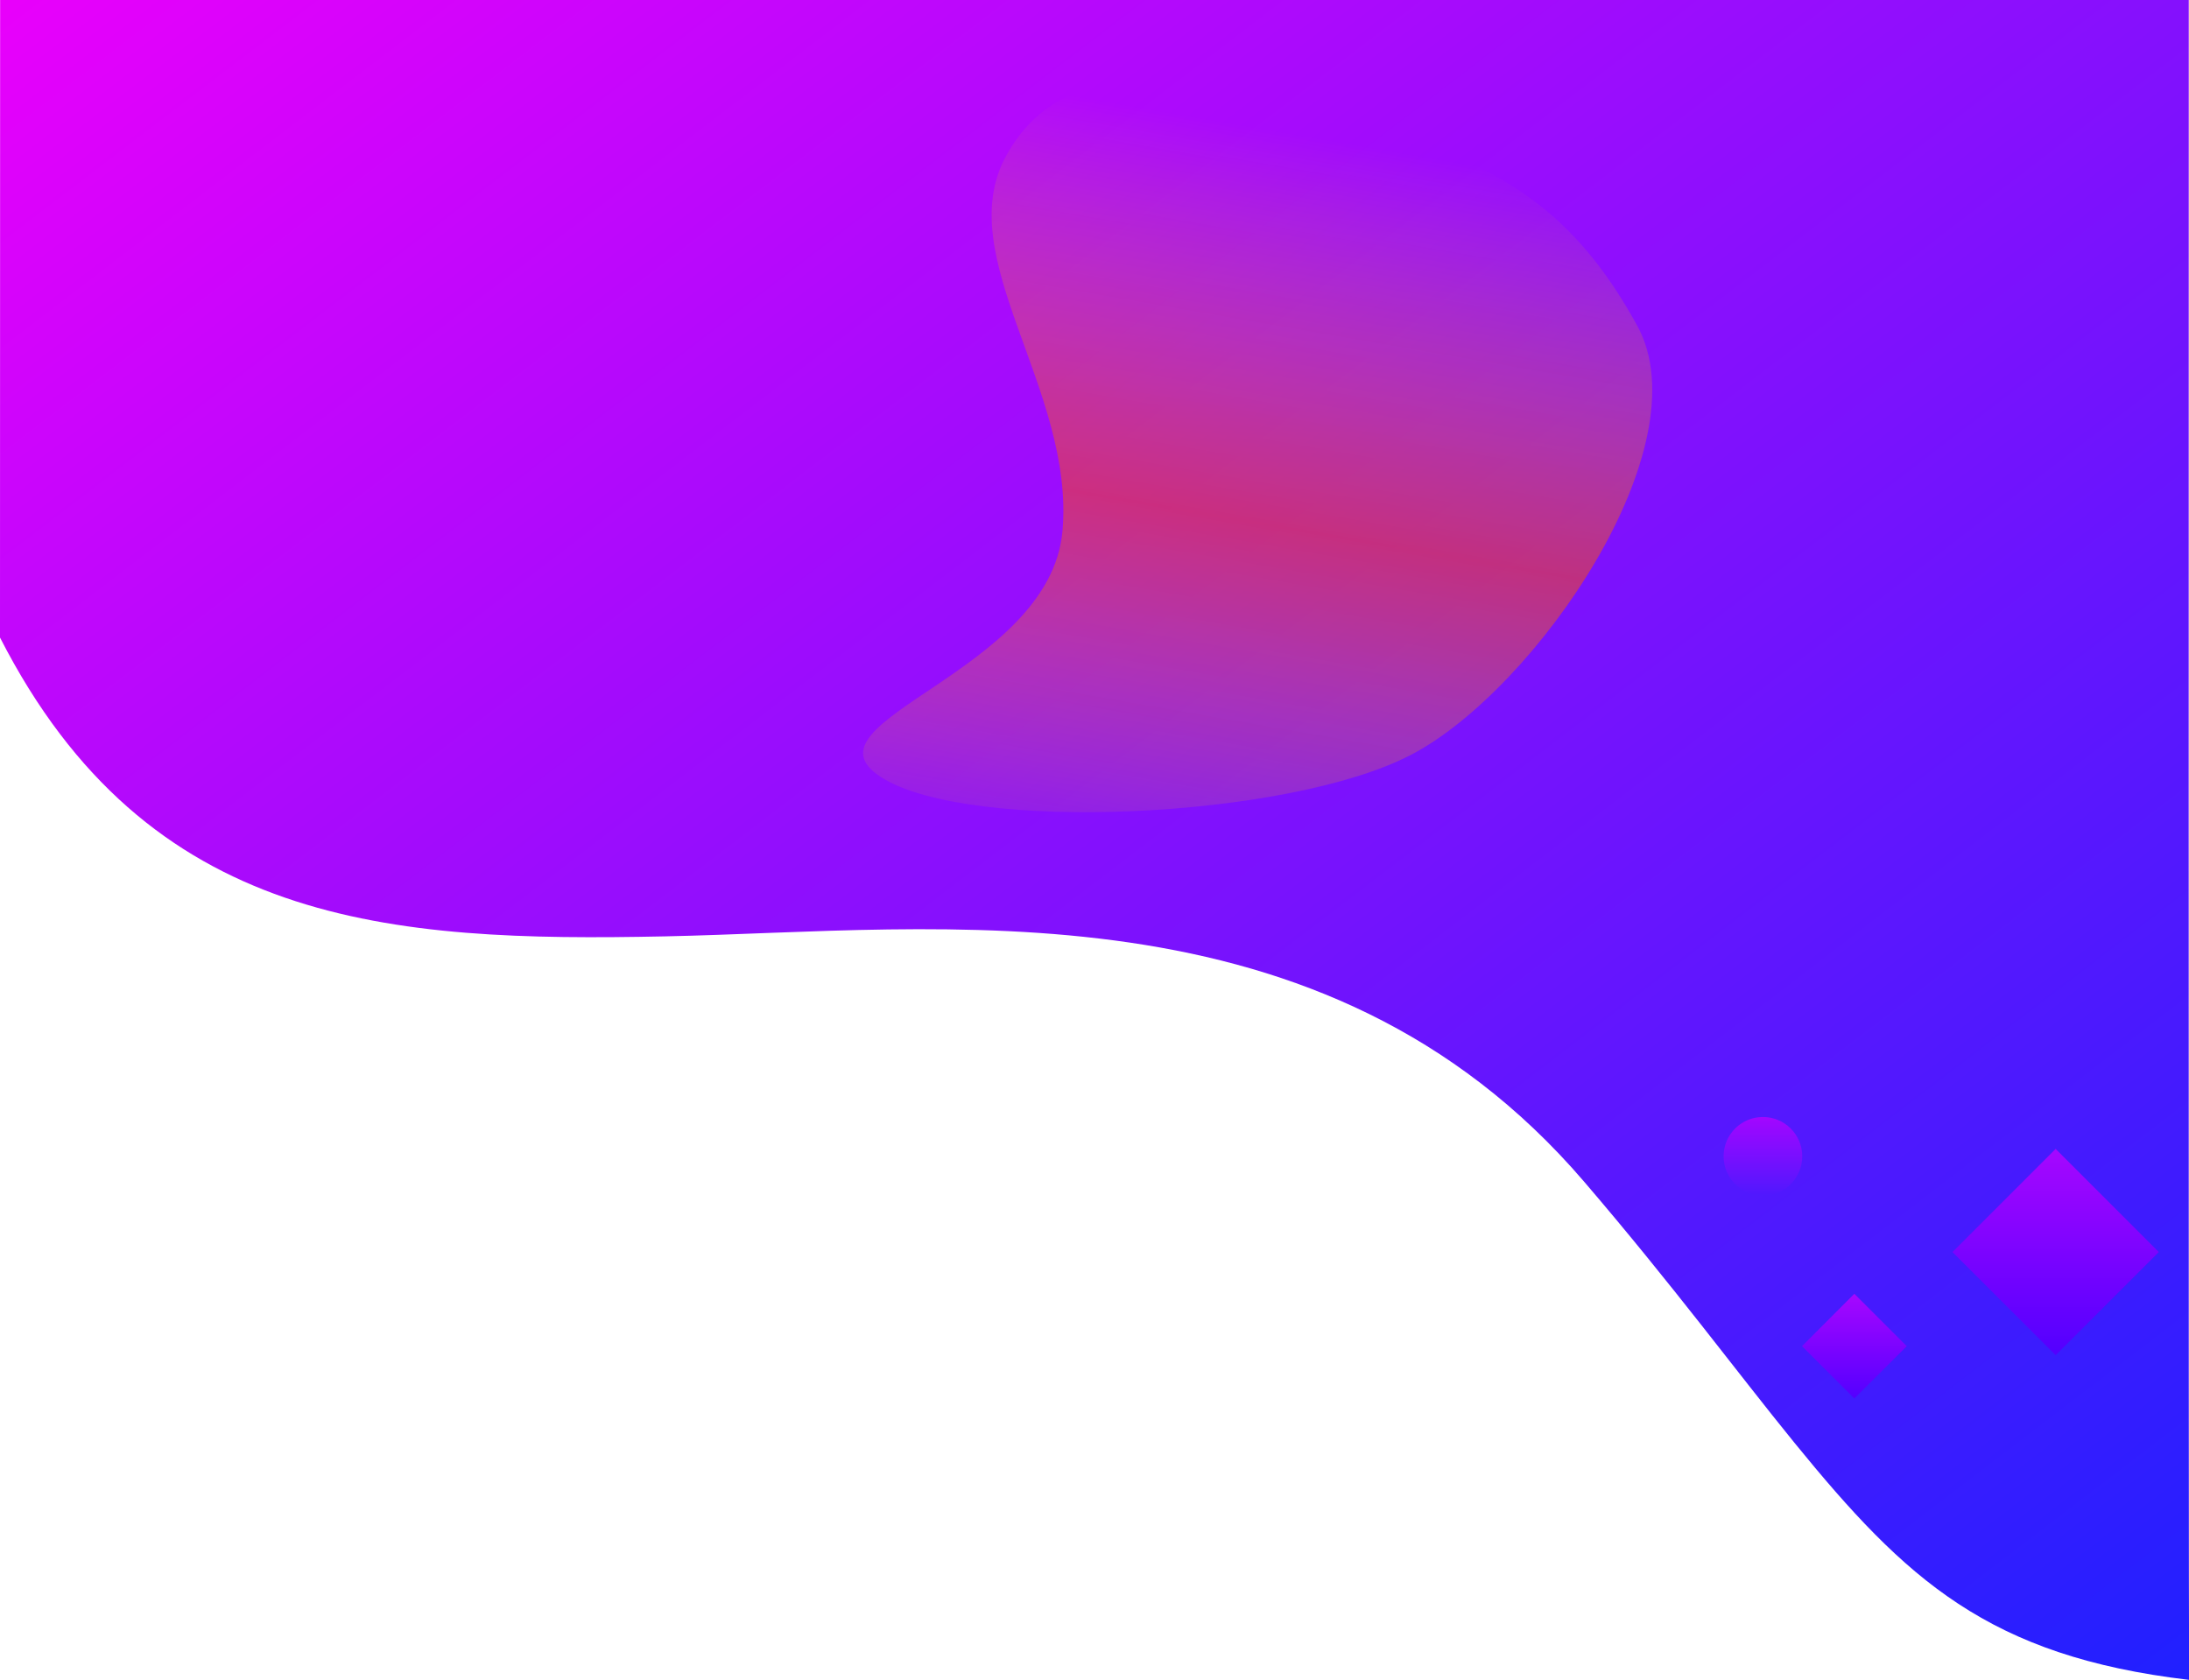 <?xml version="1.0" encoding="utf-8"?>
<!-- Generator: Adobe Illustrator 24.0.1, SVG Export Plug-In . SVG Version: 6.00 Build 0)  -->
<svg version="1.1" id="Laag_1" xmlns="http://www.w3.org/2000/svg" xmlns:xlink="http://www.w3.org/1999/xlink" x="0px" y="0px"
	 viewBox="0 0 1920.4 1474" style="enable-background:new 0 0 1920.4 1474;" xml:space="preserve">
<style type="text/css">
	.st0{fill:url(#Path_1-2_1_);}
	.st1{fill:url(#Rectangle_2_1_);}
	.st2{fill:url(#Rectangle_3_1_);}
	.st3{fill:url(#Ellipse_1_1_);}
	.st4{fill:url(#Path_19_1_);}
</style>
<linearGradient id="Path_1-2_1_" gradientUnits="userSpaceOnUse" x1="-764.352" y1="1592.092" x2="-763.352" y2="1591.092" gradientTransform="matrix(1920.437 0 0 -1473.966 1468167.25 2346477.25)">
	<stop  offset="0" style="stop-color:#EA00FB"/>
	<stop  offset="1" style="stop-color:#2020FF"/>
</linearGradient>
<path id="Path_1-2" class="st0" d="M0,559.4c129.8,253.9,342,267.2,583.6,262.2s577-52.1,806.1,215.2
	c77.9,90.9,133.9,166.9,184.6,229.2c97.8,120.1,170.1,187.2,346.2,208c-0.6-93.2-0.3-1474-0.3-1474L0.1,0L0,559.4z"/>
<linearGradient id="Rectangle_2_1_" gradientUnits="userSpaceOnUse" x1="-750.369" y1="1592.986" x2="-751.351" y2="1592.004" gradientTransform="matrix(45.962 -45.962 -45.962 -45.962 109331.938 39863.527)">
	<stop  offset="0" style="stop-color:#A607FF"/>
	<stop  offset="1" style="stop-color:#5400FF"/>
</linearGradient>
<polygon id="Rectangle_2" class="st1" points="1580.9,1181.2 1626.8,1135.2 1672.8,1181.2 1626.8,1227.1 "/>
<linearGradient id="Rectangle_3_1_" gradientUnits="userSpaceOnUse" x1="-756.97" y1="1592.246" x2="-757.952" y2="1591.264" gradientTransform="matrix(90.51 -90.51 -90.51 -90.51 214430.156 76608.656)">
	<stop  offset="0" style="stop-color:#A607FF"/>
	<stop  offset="1" style="stop-color:#5400FF"/>
</linearGradient>
<polygon id="Rectangle_3" class="st2" points="1712.9,1098.6 1803.4,1008.1 1893.9,1098.6 1803.4,1189.1 "/>
<linearGradient id="Ellipse_1_1_" gradientUnits="userSpaceOnUse" x1="-756.348" y1="1601.418" x2="-756.348" y2="1600.418" gradientTransform="matrix(69 0 0 -69 53734.641 111477.93)">
	<stop  offset="0" style="stop-color:#A206FF"/>
	<stop  offset="1" style="stop-color:#4F18FE"/>
</linearGradient>
<circle id="Ellipse_1" class="st3" cx="1546.6" cy="1014.6" r="34.5"/>
<linearGradient id="Path_19_1_" gradientUnits="userSpaceOnUse" x1="-763.141" y1="1592.197" x2="-763.581" y2="1591.245" gradientTransform="matrix(730.494 -155.361 -133.524 -627.821 771269.438 881178)">
	<stop  offset="0" style="stop-color:#FFD711;stop-opacity:0"/>
	<stop  offset="0.499" style="stop-color:#FF4E03;stop-opacity:0.502"/>
	<stop  offset="1" style="stop-color:#FFD711;stop-opacity:0"/>
</linearGradient>
<path id="Path_19" class="st4" d="M1172,102c138.3,37.4,205.9,77.5,264.3,183.7c58.4,106.2-89.5,319.6-198,376.4
	c-108.5,56.8-388.6,68.9-465.2,19.9c-76.6-49,147.9-91.2,159-216c11-124.8-99.1-241-49-330S1033.7,64.6,1172,102z"/>
</svg>
